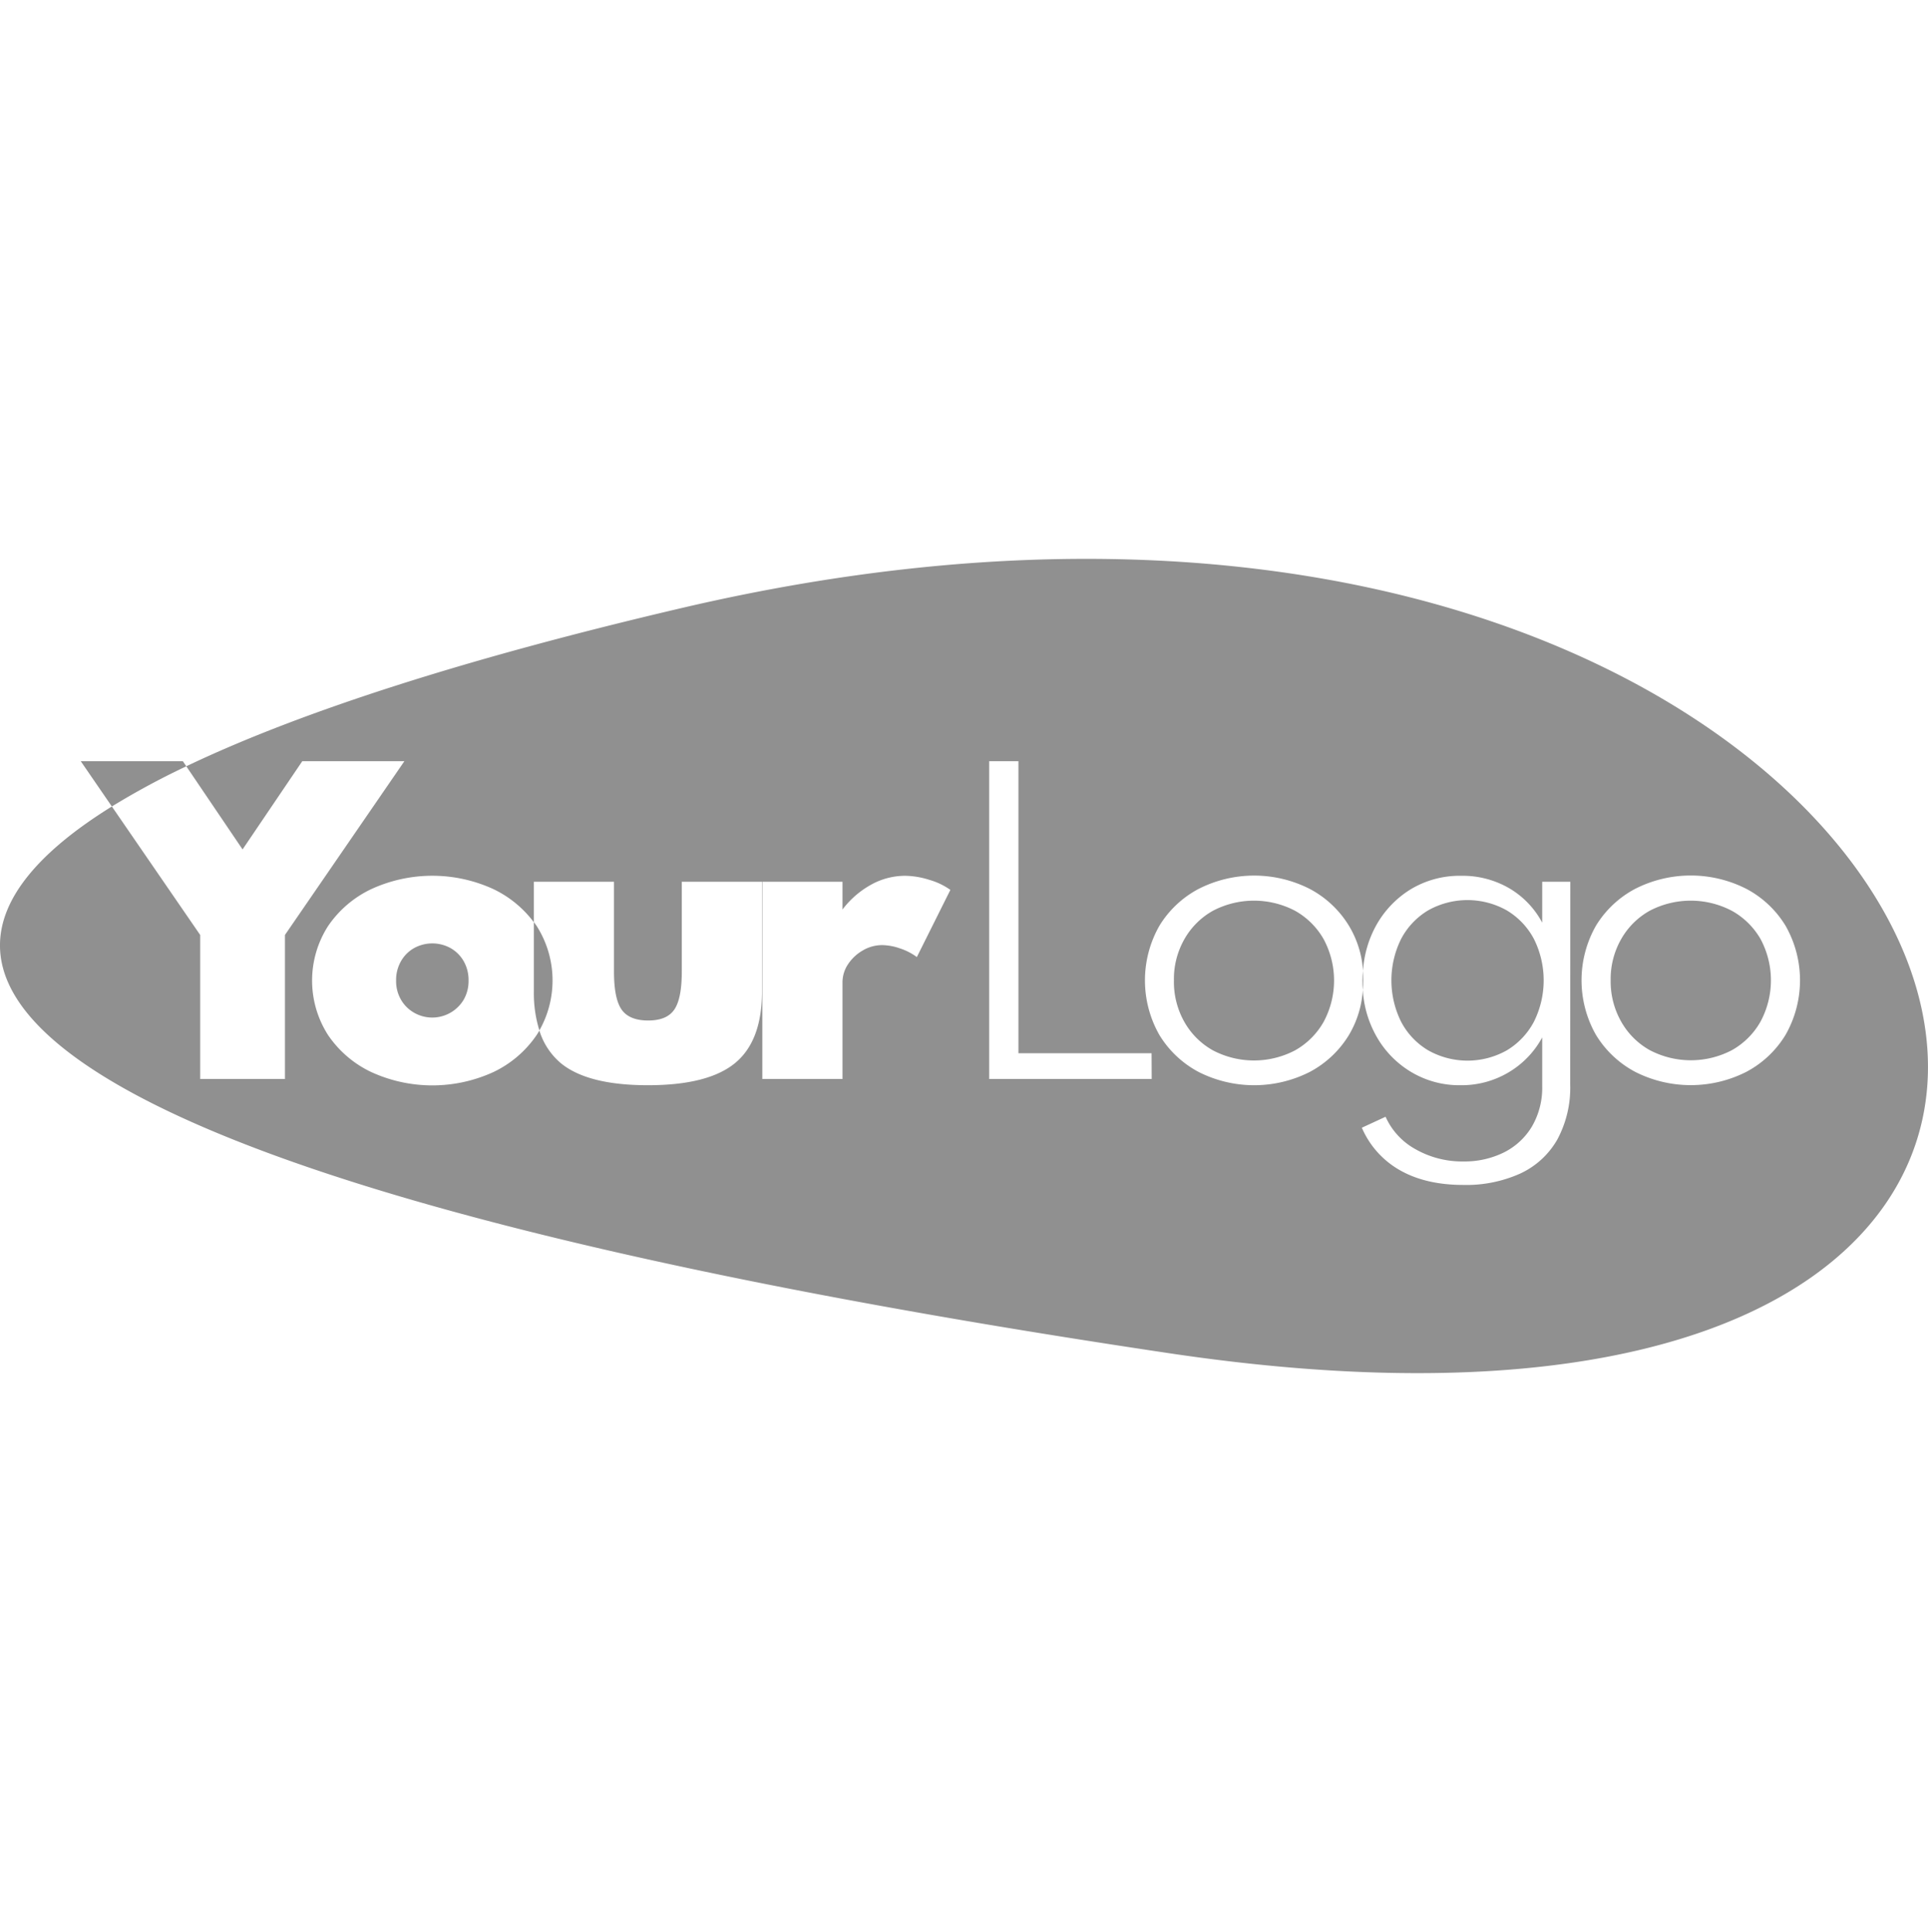 <?xml version="1.0" encoding="UTF-8"?>
<svg xmlns="http://www.w3.org/2000/svg" viewBox="0 0 474.51 200.4" width="200">
  <g id="website_logo">
    <path d="M318.77,86.63a21.76,21.76,0,0,0-20.29,0,18.38,18.38,0,0,0-7,7,19.82,19.82,0,0,0-2.56,10.12,20,20,0,0,0,2.56,10.19,18.32,18.32,0,0,0,7,7,21.76,21.76,0,0,0,20.29,0,18.45,18.45,0,0,0,7-7,21.48,21.48,0,0,0,0-20.34A18.45,18.45,0,0,0,318.77,86.63Z" fill="#909090"/>
    <path d="M370.83,86.51a19.75,19.75,0,0,0-19.34,0,17.89,17.89,0,0,0-6.64,7,22.92,22.92,0,0,0,0,20.44,17.79,17.79,0,0,0,6.64,7,19.73,19.73,0,0,0,19.37,0,18,18,0,0,0,6.64-7,22.79,22.79,0,0,0,0-20.44A18,18,0,0,0,370.83,86.51Z" fill="#909090"/>
    <path d="M110.86,95.78a9.29,9.29,0,0,0-8.92,0A8.51,8.51,0,0,0,98.7,99a9.24,9.24,0,0,0-1.21,4.77,9.08,9.08,0,0,0,1.21,4.74,8.65,8.65,0,0,0,3.24,3.2,9,9,0,0,0,12.17-3.2,9.18,9.18,0,0,0,1.21-4.74A9.34,9.34,0,0,0,114.11,99,8.6,8.6,0,0,0,110.86,95.78Z" fill="#909090"/>
    <path d="M426.26,86.63a21.76,21.76,0,0,0-20.29,0,18.38,18.38,0,0,0-7,7,19.82,19.82,0,0,0-2.56,10.12A20,20,0,0,0,399,113.89a18.32,18.32,0,0,0,7,7,21.76,21.76,0,0,0,20.29,0,18.45,18.45,0,0,0,7-7,21.48,21.48,0,0,0,0-20.34A18.45,18.45,0,0,0,426.26,86.63Z" fill="#909090"/>
    <path d="M167.79,12.1C115.45,24.34,74.31,37.45,45.85,51.05L59.7,71.51,74.4,49.79H99.53L70.13,92.56V128H49.27V92.56L27.53,60.94C-45.77,106.4,22.76,156,287.79,195.5,601.78,242.3,491.27-63.56,167.79,12.1Zm19.74,94.4q0,12.14-6.62,17.59t-21.45,5.45q-14.85,0-21.46-5.45a17.05,17.05,0,0,1-5.25-8c-.21.37-.43.73-.67,1.09a26.71,26.71,0,0,1-10.62,9.11,36.09,36.09,0,0,1-30.11,0,26.57,26.57,0,0,1-10.62-9.11,24.85,24.85,0,0,1,0-26.79,26.63,26.63,0,0,1,10.62-9.1,36,36,0,0,1,30.11,0,26.93,26.93,0,0,1,9.93,8.15V79.47h19.72v22.1c0,4.45.63,7.58,1.88,9.36s3.42,2.68,6.52,2.68,5.21-.89,6.44-2.68,1.85-4.91,1.85-9.36V79.47h19.73ZM225.65,98a14.61,14.61,0,0,0-4.15-2.13,13.82,13.82,0,0,0-4.39-.81,9.36,9.36,0,0,0-4.76,1.31,10.74,10.74,0,0,0-3.63,3.39,8,8,0,0,0-1.37,4.5V128H187.62V79.47h19.73V86.3a22.44,22.44,0,0,1,7.09-6.14A17.29,17.29,0,0,1,222.8,78a20.55,20.55,0,0,1,5.93,1,16.92,16.92,0,0,1,5.17,2.47ZM283.45,128h-40V49.79h7.2v71.88h32.77Zm103,1.33a26.87,26.87,0,0,1-3.18,13.59,20.29,20.29,0,0,1-9.08,8.34,32.32,32.32,0,0,1-14.06,2.82q-9.2,0-15.55-3.6A22,22,0,0,1,335.17,140l5.84-2.7a17.1,17.1,0,0,0,7.39,8,23.19,23.19,0,0,0,11.76,3,21.85,21.85,0,0,0,9.94-2.2,16.77,16.77,0,0,0,6.92-6.38,18.91,18.91,0,0,0,2.54-10V117.78a22.37,22.37,0,0,1-8.33,8.63,22.64,22.64,0,0,1-11.78,3.13,23.09,23.09,0,0,1-12.25-3.32,23.82,23.82,0,0,1-8.68-9.15,26.22,26.22,0,0,1-3.11-11A24.6,24.6,0,0,1,332,117.17a24.92,24.92,0,0,1-9.65,9.1,30.25,30.25,0,0,1-27.36,0,25,25,0,0,1-9.65-9.1,27.18,27.18,0,0,1,0-26.86,24.94,24.94,0,0,1,9.65-9.08,30.17,30.17,0,0,1,27.36,0A24.87,24.87,0,0,1,332,90.31a24.37,24.37,0,0,1,3.46,11.09,26.52,26.52,0,0,1,3.08-10.9,24.21,24.21,0,0,1,8.66-9.18A23.32,23.32,0,0,1,359.59,78,22.86,22.86,0,0,1,371.33,81a21.51,21.51,0,0,1,8.23,8.53V79.47h6.92Zm53-12.18a24.92,24.92,0,0,1-9.65,9.1,30.25,30.25,0,0,1-27.36,0,25,25,0,0,1-9.65-9.1,27.18,27.18,0,0,1,0-26.86,24.94,24.94,0,0,1,9.65-9.08,30.17,30.17,0,0,1,27.36,0,24.87,24.87,0,0,1,9.65,9.08,27.11,27.11,0,0,1,0,26.86Z" fill="#909090"/>
    <path d="M45,49.79H19.87l7.66,11.15a193.12,193.12,0,0,1,18.32-9.89Z" fill="#909090"/>
    <path d="M132.08,90.35c-.22-.32-.46-.63-.69-.95v17.1a30.85,30.85,0,0,0,1.36,9.55,24.94,24.94,0,0,0-.67-25.7Z" fill="#909090"/>
    <path d="M335.41,101.4c-.06.77-.09,1.55-.09,2.35s0,1.57.09,2.34c.06-.77.1-1.54.1-2.34S335.47,102.17,335.41,101.4Z" fill="#909090"/>
  </g>
</svg>
